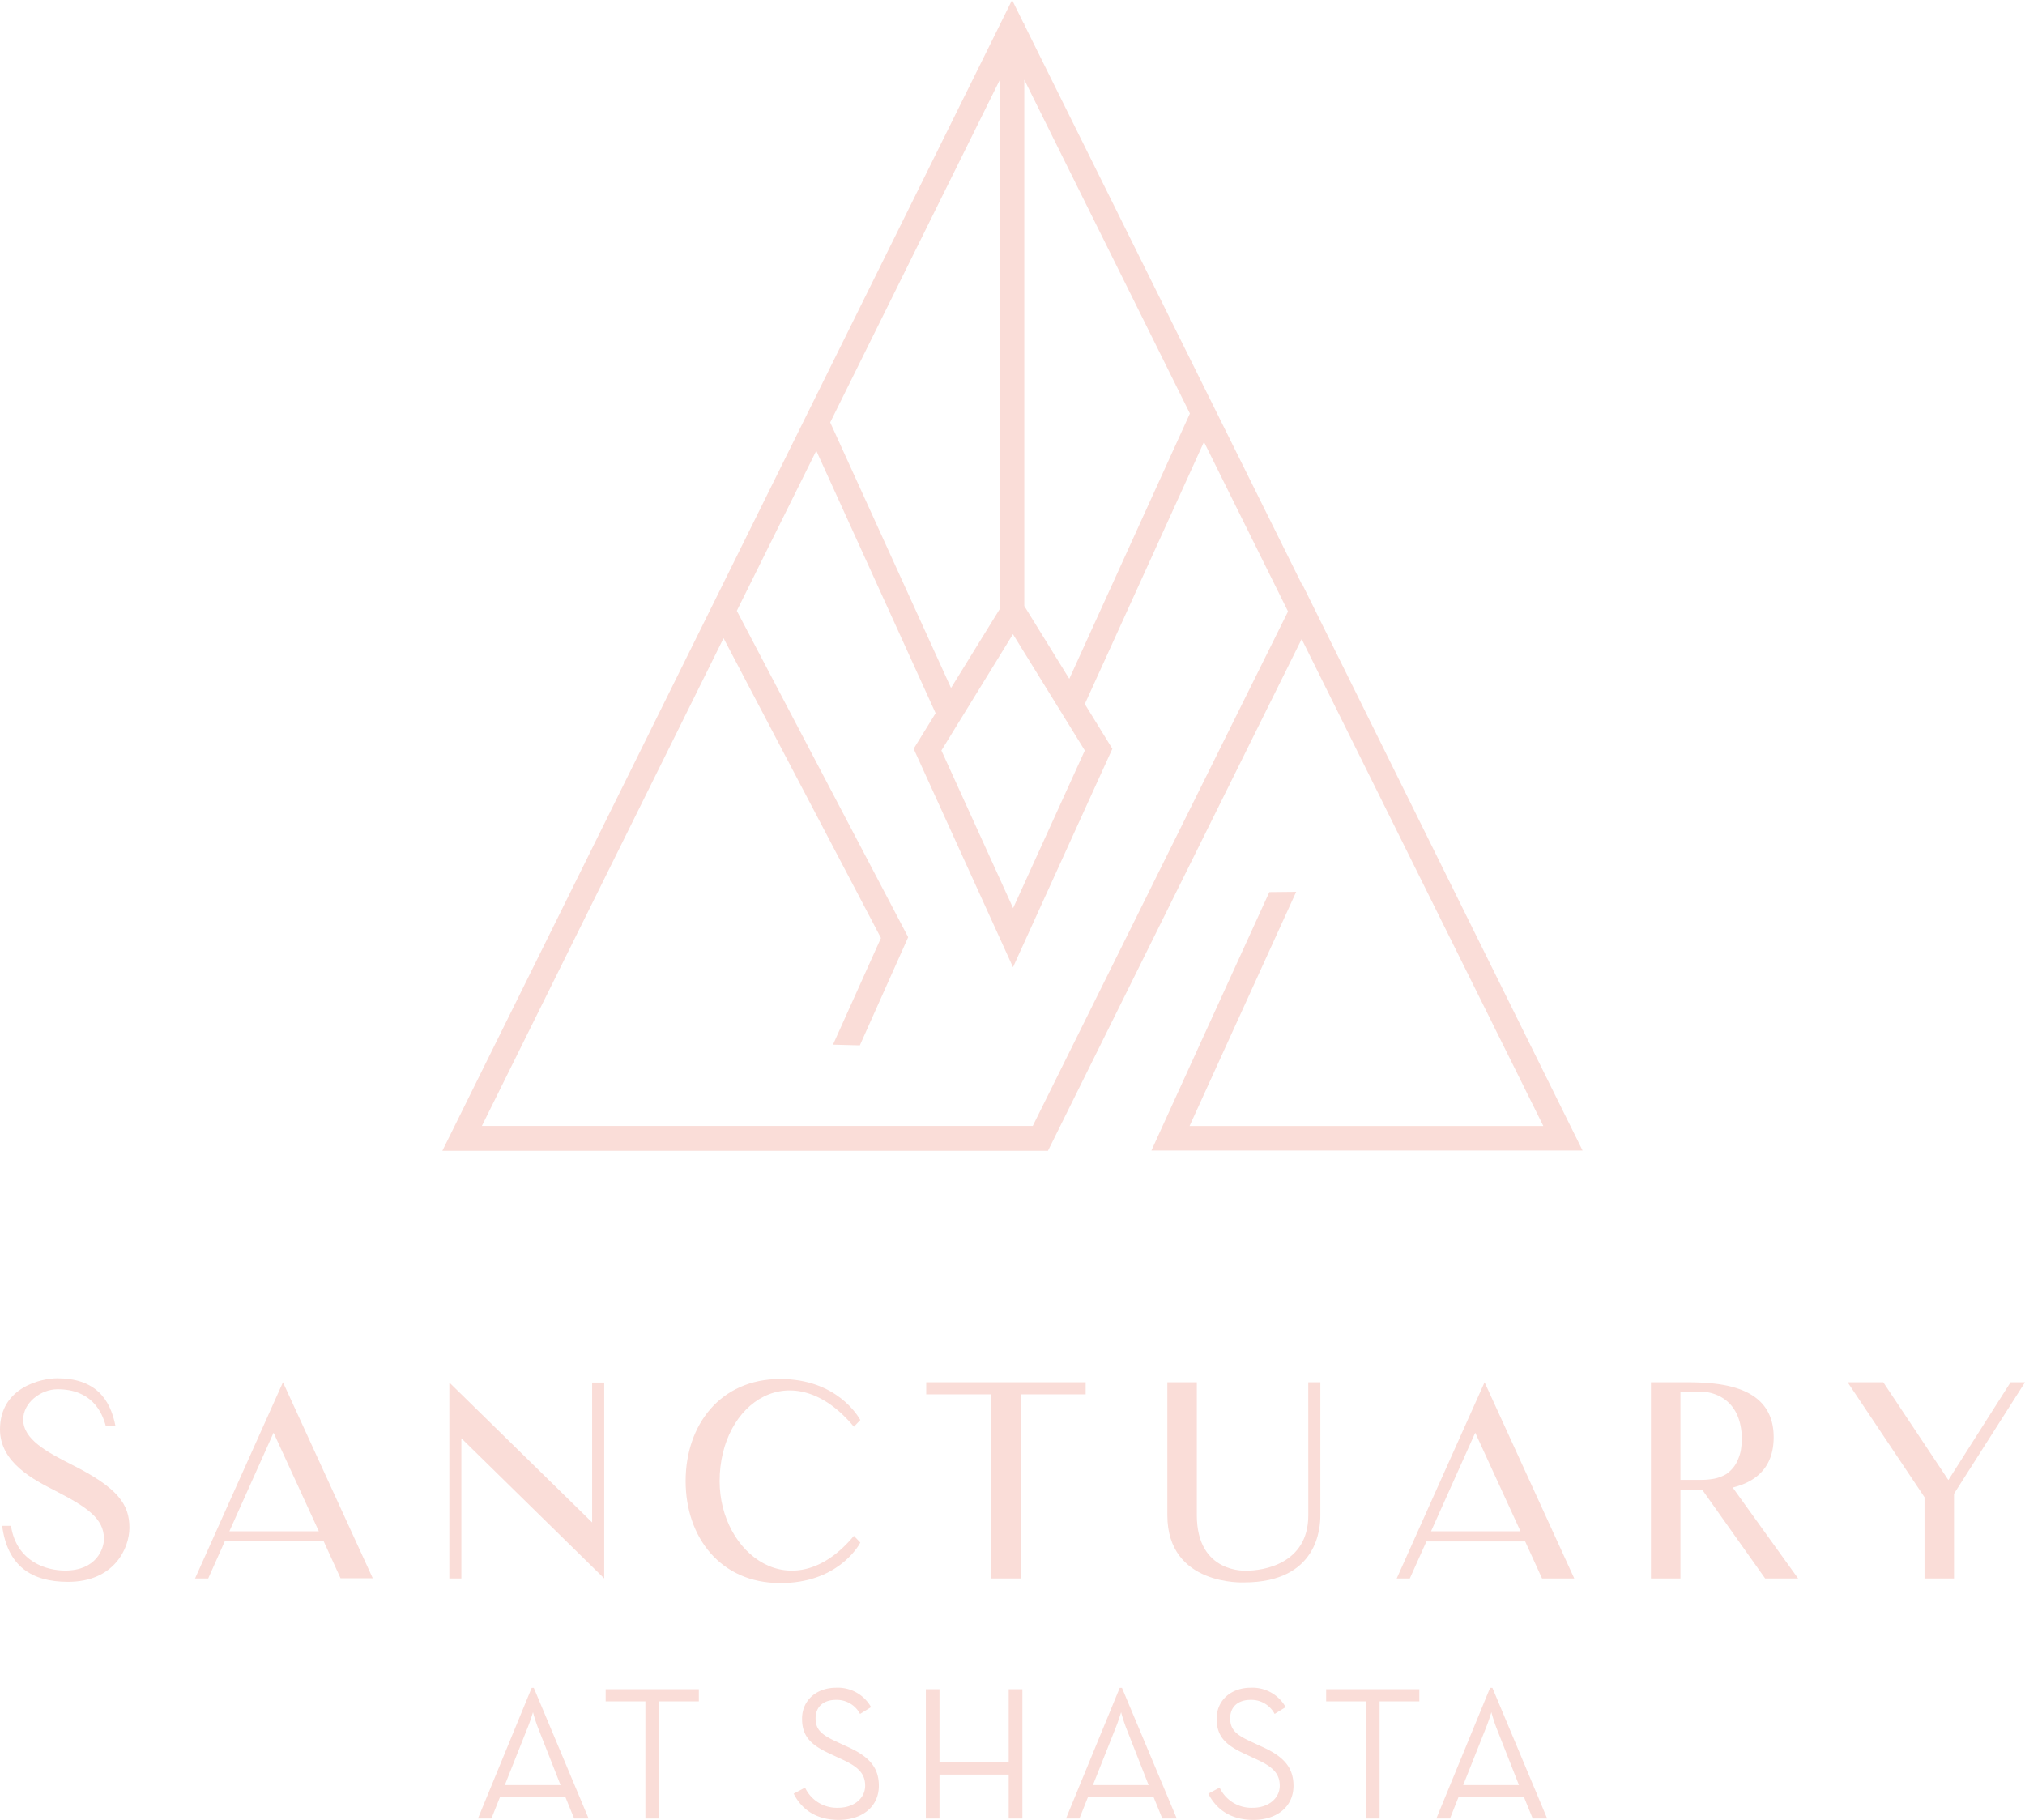 <svg xmlns="http://www.w3.org/2000/svg" viewBox="0 0 377.07 338.91"><defs><style>.cls-1{fill:#faddd8;}</style></defs><title>Asset 1</title><g id="Layer_2" data-name="Layer 2"><g id="Desktop_View" data-name="Desktop View"><path class="cls-1" d="M242.38,108.73,190.73,4.59V4.41h-.09L188.46,0l-2.18,4.41h-.09V4.6L84,211h0l-1.63,3.29H195.14L242.38,119l45,90.67-65.87,0,19.85-43.6-5,.05L214.4,214.24l80.29,0L242.42,108.65ZM221.57,77l-22.46,49.41-8.38-13.57v-98Zm-32.95,41.09L202,139.75l-13.35,29.36-13.35-29.36Zm-2.44-4.71-9.09,14.73L154.59,78.66l31.59-63.8Zm6.13,96.28H89.73l45-90.82,29.31,55.83-8.93,19.86,5,.13,9-20.14-31.91-60.78L152,83.93l22.22,48.88-4.09,6.62,18.5,40.68,18.5-40.68L202,131.1l22.19-48.81,15.65,31.57Z"/><path class="cls-1" d="M13.32,272.72c-4.59-2.34-9-4.69-9-8.38,0-3.14,3.29-5.64,6.39-5.64,6.29,0,8.28,4.14,9,6.89h1.8c-1-5.24-3.89-8.93-10.88-8.93-2.79,0-10.63,1.6-10.63,9.53,0,6.24,6.44,9.43,10.23,11.38,6,3.09,9.13,5.19,9.13,9,0,1.8-1.4,5.89-7.24,5.89-3.29,0-9-1.5-10.08-8.33H.4c1,7.49,5.44,10.43,12.27,10.43,8.63,0,11.43-6.29,11.43-10.08C24.1,280.16,22,277.06,13.32,272.72Z"/><path class="cls-1" d="M36.32,293.93h2.45L41.86,287H60.27l3.14,6.89h6L52.69,257.4Zm6.39-8.78,8.23-18.36,8.43,18.36Z"/><polygon class="cls-1" points="112.51 257.45 110.26 257.45 110.26 283.5 83.67 257.45 83.67 293.93 85.91 293.93 85.91 267.83 112.51 293.93 112.51 257.45"/><path class="cls-1" d="M160.2,287.24,159,286C147.58,299.72,134,289.39,134,275.81c0-14.77,13.62-23.85,25-10.13l1.2-1.25c-.4-.7-4.39-7.64-14.92-7.64-11.13,0-17.61,8.53-17.61,19s6.49,19,17.61,19C155.71,294.83,159.75,288.14,160.2,287.24Z"/><polygon class="cls-1" points="172.47 259.65 184.59 259.65 184.59 293.93 190.08 293.93 190.08 259.65 202.16 259.65 202.16 257.4 172.47 257.4 172.47 259.65"/><path class="cls-1" d="M243.62,282.15c0,9.18-8.58,10.33-11.48,10.33,0,0-9.28.65-9.28-10.33V257.4h-5.49v24.75c0,13.22,14.27,12.52,14.27,12.52,13.82,0,14.22-10.28,14.22-12.52V257.4h-2.25Z"/><path class="cls-1" d="M260.08,293.93h2.44l3.09-6.89H284l3.14,6.89h6L276.44,257.4Zm6.39-8.78,8.23-18.36,8.43,18.36Z"/><path class="cls-1" d="M330.27,267.63c0-10.38-11.63-10.23-17.36-10.23h-5.49v36.53h5.49V277.51c1.2,0,2.59,0,4.09-.05l11.68,16.47h6.14L322.64,277C326.73,276,330.27,273.47,330.27,267.63Zm-8.78,6.84a7.25,7.25,0,0,1-2.69.95,12.89,12.89,0,0,1-1.95.15h-3.94V259.15h3.94c1.1,0,7.24.55,7.49,8.48a14.17,14.17,0,0,1-.2,2.54,8.5,8.5,0,0,1-.65,1.9,5.11,5.11,0,0,1-.9,1.4A6.88,6.88,0,0,1,321.49,274.47Z"/><polygon class="cls-1" points="374.38 257.4 362.8 275.61 350.68 257.4 344.04 257.4 358.36 278.81 358.36 293.93 363.85 293.93 363.85 278.16 377.07 257.4 374.38 257.4"/><path class="cls-1" d="M99,314.31,89,338.63h2.51l1.59-4h12.18l1.63,4h2.69L99.4,314.31Zm5.38,18.09H94l4.25-10.69c.46-1.13,1-2.87,1-2.87a29.91,29.91,0,0,0,.92,2.87Z"/><polygon class="cls-1" points="112.78 316.82 120.18 316.82 120.18 338.63 122.73 338.63 122.73 316.82 130.13 316.82 130.13 314.56 112.78 314.56 112.78 316.82"/><path class="cls-1" d="M157.6,325.18l-1.91-.89c-2.69-1.24-3.82-2.19-3.82-4.32s1.45-3.43,3.82-3.43a4.9,4.9,0,0,1,4.46,2.62l2.05-1.27a7.1,7.1,0,0,0-6.51-3.61c-3.61,0-6.34,2.3-6.34,5.77s1.88,5,5.31,6.58l1.91.89c3,1.35,4.53,2.58,4.53,5s-2.19,4.11-5,4.11a6.53,6.53,0,0,1-6.19-3.75L147.79,334c1.27,2.55,3.79,4.89,8.39,4.89,4.32,0,7.47-2.41,7.47-6.37C163.65,328.93,161.6,326.95,157.6,325.18Z"/><polygon class="cls-1" points="187.83 328.12 174.94 328.12 174.94 314.56 172.4 314.56 172.4 338.63 174.94 338.63 174.94 330.45 187.83 330.45 187.83 338.63 190.38 338.63 190.38 314.56 187.83 314.56 187.83 328.12"/><path class="cls-1" d="M208.5,314.31l-10,24.32H201l1.59-4H214.8l1.63,4h2.69l-10.2-24.32Zm5.38,18.09H203.51l4.25-10.69c.46-1.13,1-2.87,1-2.87a30,30,0,0,0,.92,2.87Z"/><path class="cls-1" d="M234.8,325.18l-1.91-.89c-2.69-1.24-3.82-2.19-3.82-4.32s1.45-3.43,3.82-3.43a4.9,4.9,0,0,1,4.46,2.62l2.05-1.27a7.1,7.1,0,0,0-6.51-3.61c-3.61,0-6.34,2.3-6.34,5.77s1.88,5,5.31,6.58l1.91.89c3,1.35,4.53,2.58,4.53,5s-2.2,4.11-5,4.11a6.53,6.53,0,0,1-6.19-3.75L225,334c1.27,2.55,3.79,4.89,8.39,4.89,4.32,0,7.47-2.41,7.47-6.37C240.85,328.93,238.8,326.95,234.8,325.18Z"/><polygon class="cls-1" points="246.94 316.82 254.34 316.82 254.34 338.63 256.89 338.63 256.89 316.82 264.29 316.82 264.29 314.56 246.94 314.56 246.94 316.82"/><path class="cls-1" d="M277.46,314.31l-10,24.32H270l1.59-4h12.18l1.63,4h2.69l-10.19-24.32Zm5.38,18.09H272.46l4.25-10.69c.46-1.13,1-2.87,1-2.87a30,30,0,0,0,.92,2.87Z"/></g></g></svg>